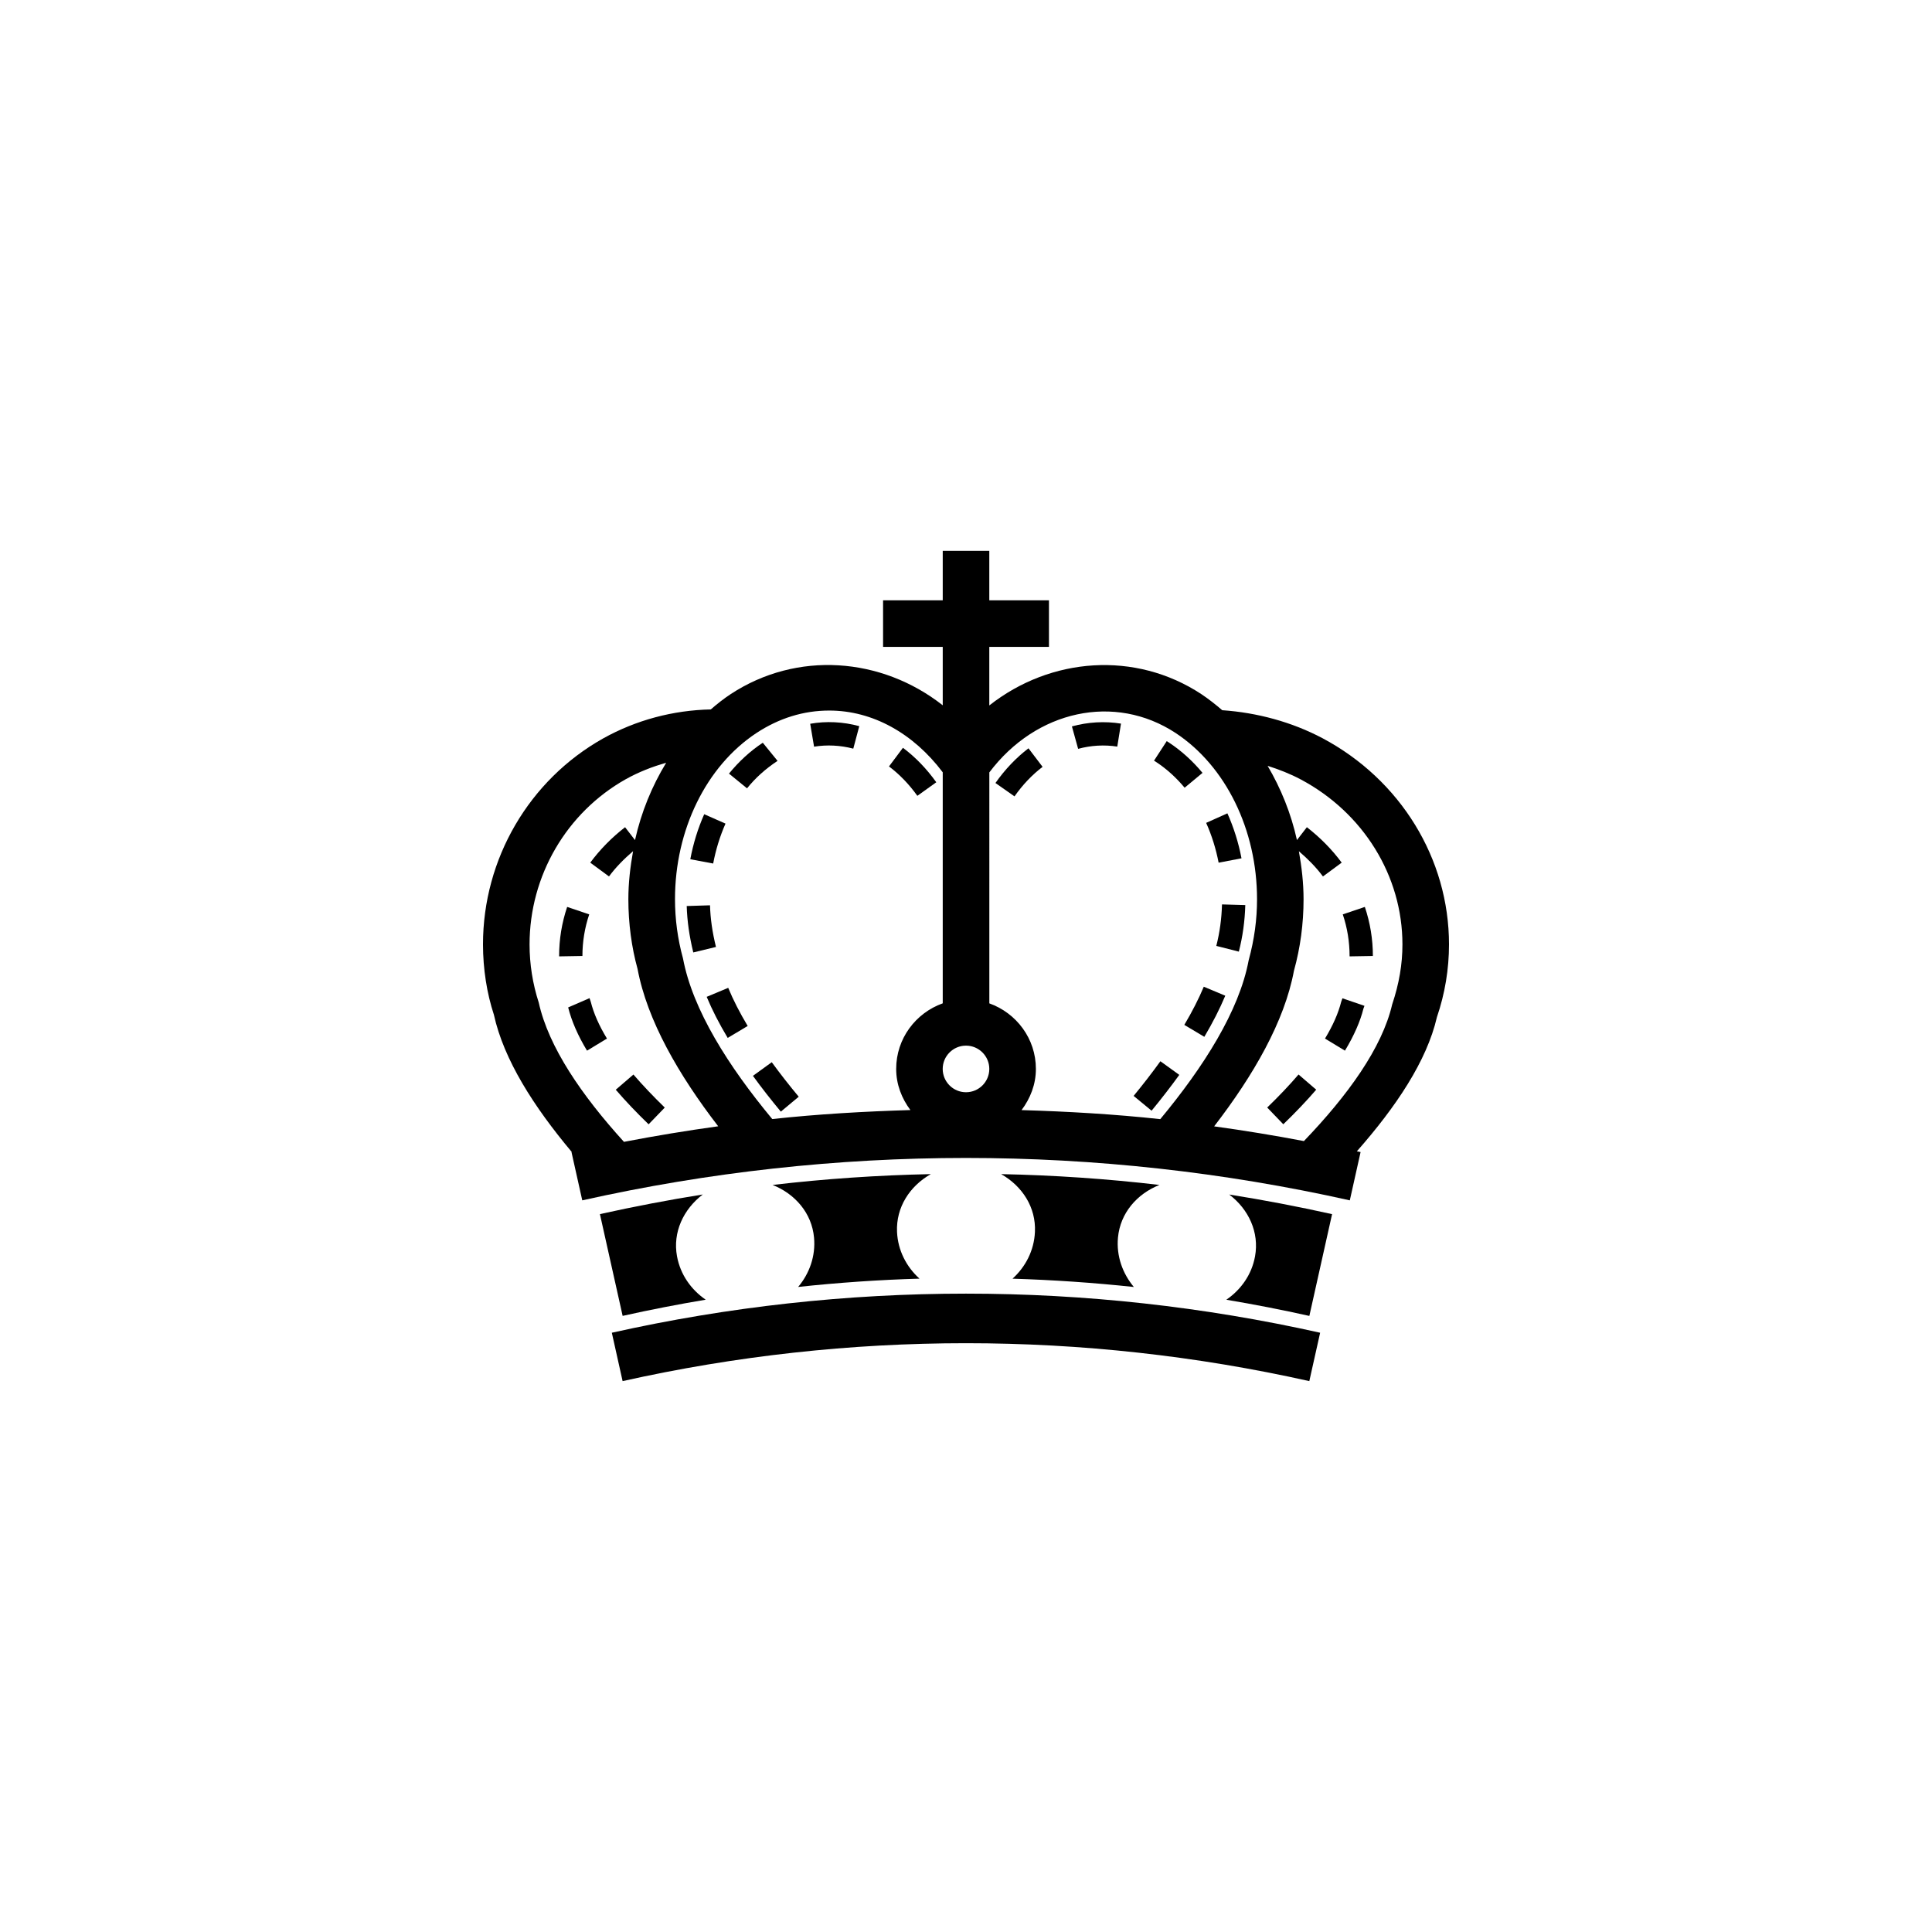<?xml version="1.0" encoding="utf-8"?>
<!-- Generator: Adobe Illustrator 16.0.0, SVG Export Plug-In . SVG Version: 6.00 Build 0)  -->
<!DOCTYPE svg PUBLIC "-//W3C//DTD SVG 1.1//EN" "http://www.w3.org/Graphics/SVG/1.1/DTD/svg11.dtd">
<svg version="1.1" id="Layer_1" xmlns="http://www.w3.org/2000/svg" xmlns:xlink="http://www.w3.org/1999/xlink" x="0px" y="0px"
	 width="50px" height="50px" viewBox="-175.5 -315.5 50 50" enable-background="new -175.5 -315.5 50 50" xml:space="preserve">
<g>
	<path d="M-159.666-281.009c0.093,0.417,0.186,0.835,0.279,1.252c5.852-1.308,11.92-1.308,17.772,0
		c0.093-0.417,0.187-0.835,0.28-1.252C-147.37-282.358-153.63-282.358-159.666-281.009z"/>
	<path d="M-151.41-285.114c-1.368,0.028-2.734,0.121-4.095,0.28c0.583,0.233,1.014,0.729,1.072,1.361
		c0.045,0.482-0.121,0.935-0.411,1.279c1.042-0.112,2.091-0.184,3.14-0.215c-0.333-0.301-0.56-0.726-0.581-1.211
		C-152.313-284.254-151.956-284.805-151.41-285.114z"/>
	<path d="M-145.494-284.834c-1.36-0.159-2.728-0.252-4.097-0.28c0.547,0.31,0.905,0.86,0.875,1.495
		c-0.021,0.485-0.247,0.91-0.58,1.211c1.048,0.032,2.096,0.104,3.14,0.215c-0.288-0.345-0.456-0.797-0.411-1.279
		C-146.508-284.105-146.078-284.601-145.494-284.834z"/>
	<path d="M-143.02-282.984c-0.087,0.477-0.37,0.866-0.743,1.121c0.719,0.12,1.436,0.26,2.149,0.419
		c0.196-0.877,0.392-1.755,0.588-2.634c-0.883-0.197-1.77-0.366-2.662-0.508C-143.186-284.205-142.906-283.609-143.02-282.984z"/>
	<path d="M-157.312-284.587c-0.891,0.142-1.778,0.312-2.662,0.508c0.196,0.879,0.393,1.757,0.588,2.634
		c0.714-0.159,1.431-0.299,2.15-0.419c-0.372-0.254-0.655-0.644-0.743-1.123C-158.094-283.609-157.813-284.205-157.312-284.587z"/>
	<path d="M-142.705-286.837l0.417,0.433c0.315-0.304,0.601-0.604,0.851-0.895l-0.457-0.393
		C-142.131-287.415-142.404-287.128-142.705-286.837z"/>
	<path d="M-140.573-290.759v0.01l0.603-0.01c0-0.433-0.07-0.86-0.208-1.27l-0.571,0.193
		C-140.632-291.489-140.573-291.126-140.573-290.759z"/>
	<path d="M-140.79-289.574c-0.074,0.295-0.215,0.615-0.419,0.952l0.516,0.313c0.235-0.388,0.399-0.765,0.477-1.083l0.028-0.077
		l-0.57-0.195L-140.79-289.574z"/>
	<path d="M-159.107-287.691l-0.457,0.393c0.25,0.291,0.536,0.591,0.85,0.895l0.418-0.433
		C-158.596-287.128-158.869-287.415-159.107-287.691z"/>
	<path d="M-160.251-291.836l-0.571-0.193c-0.138,0.41-0.208,0.837-0.208,1.27v0.01l0.603-0.01
		C-160.427-291.126-160.368-291.489-160.251-291.836z"/>
	<path d="M-160.243-289.668l-0.553,0.24c0.089,0.354,0.253,0.731,0.488,1.119l0.516-0.313c-0.205-0.336-0.345-0.656-0.419-0.952
		L-160.243-289.668z"/>
	<path d="M-156.014-287.657c0.225,0.311,0.467,0.619,0.722,0.926l0.463-0.386c-0.246-0.295-0.48-0.594-0.698-0.893L-156.014-287.657
		z"/>
	<path d="M-153.417-296.125l0.155-0.582c-0.419-0.114-0.854-0.135-1.27-0.062l0.1,0.593
		C-154.099-296.23-153.753-296.213-153.417-296.125z"/>
	<path d="M-156.667-288.639l0.517-0.309c-0.205-0.342-0.375-0.674-0.504-0.987l-0.557,0.233
		C-157.07-289.363-156.887-289.005-156.667-288.639z"/>
	<path d="M-156.971-290.993c-0.095-0.389-0.144-0.732-0.154-1.078l-0.603,0.019c0.012,0.39,0.066,0.771,0.17,1.201L-156.971-290.993
		z"/>
	<path d="M-151.759-294.904l0.49-0.351c-0.252-0.352-0.542-0.652-0.863-0.892l-0.361,0.482
		C-152.222-295.461-151.975-295.206-151.759-294.904z"/>
	<path d="M-155.377-295.809l-0.382-0.469c-0.324,0.214-0.618,0.484-0.875,0.799l0.467,0.381
		C-155.949-295.367-155.699-295.595-155.377-295.809z"/>
	<path d="M-156.724-294.185l-0.551-0.243c-0.163,0.367-0.284,0.759-0.36,1.165l0.592,0.111
		C-156.975-293.512-156.868-293.859-156.724-294.185z"/>
	<path d="M-148.518-295.654l-0.365-0.48c-0.32,0.244-0.607,0.546-0.855,0.898l0.493,0.346
		C-149.033-295.191-148.789-295.448-148.518-295.654z"/>
	<path d="M-144.022-291.02l0.583,0.148c0.1-0.39,0.156-0.794,0.167-1.205l-0.603-0.017
		C-143.884-291.727-143.934-291.367-144.022-291.02z"/>
	<path d="M-144.332-288.667c0.216-0.365,0.399-0.723,0.542-1.064l-0.556-0.233c-0.132,0.315-0.302,0.648-0.504,0.988
		L-144.332-288.667z"/>
	<path d="M-143.37-293.287c-0.078-0.407-0.201-0.798-0.365-1.164l-0.55,0.247c0.145,0.322,0.253,0.669,0.323,1.03L-143.37-293.287z"
		/>
	<path d="M-144.842-295.114l0.463-0.384c-0.255-0.308-0.544-0.569-0.861-0.78l-0.065-0.042l-0.329,0.506l0.063,0.04
		C-145.305-295.598-145.06-295.376-144.842-295.114z"/>
	<path d="M-146.585-296.178l0.096-0.595c-0.421-0.067-0.855-0.042-1.27,0.072l0.161,0.581
		C-147.267-296.21-146.918-296.23-146.585-296.178z"/>
	<path d="M-144.98-287.682l-0.489-0.353c-0.216,0.3-0.449,0.6-0.693,0.897l0.465,0.383
		C-145.444-287.063-145.204-287.373-144.98-287.682z"/>
	<path d="M-138-291.059c0-2.218-1.254-4.262-3.275-5.337c-0.798-0.421-1.688-0.661-2.594-0.724
		c-0.173-0.149-0.353-0.291-0.542-0.417c-1.707-1.122-3.897-0.957-5.486,0.294v-1.516h1.544v-1.205h-1.544v-1.28h-1.205v1.28h-1.544
		v1.205h1.544v1.512c-1.59-1.249-3.776-1.413-5.487-0.29c-0.181,0.119-0.351,0.254-0.516,0.397c-0.972,0.02-1.932,0.274-2.785,0.75
		c-1.918,1.076-3.11,3.119-3.11,5.33c0,0.637,0.1,1.268,0.282,1.821c0.255,1.162,1.031,2.379,2.016,3.553
		c-0.003,0-0.005,0.001-0.008,0.001c0.093,0.417,0.186,0.832,0.279,1.25c6.54-1.463,13.323-1.463,19.864,0
		c0.093-0.417,0.186-0.833,0.279-1.25c-0.032-0.007-0.065-0.012-0.097-0.019c1.015-1.151,1.811-2.339,2.072-3.471
		C-138.105-289.785-138-290.419-138-291.059z M-149.897-295.509c1.21-1.61,3.247-2.057,4.824-1.02
		c1.299,0.858,2.105,2.506,2.105,4.301c0,0.523-0.069,1.039-0.217,1.582c-0.245,1.311-1.165,2.758-2.287,4.109
		c-1.194-0.129-2.392-0.198-3.59-0.234c0.225-0.3,0.371-0.662,0.371-1.065c0-0.785-0.505-1.447-1.205-1.697V-295.509z
		 M-150.5-288.439c0.333,0,0.603,0.271,0.603,0.603c0,0.332-0.27,0.603-0.603,0.603s-0.603-0.271-0.603-0.603
		C-151.103-288.168-150.833-288.439-150.5-288.439z M-155.926-296.528c0.588-0.387,1.223-0.583,1.888-0.583
		c1.119,0,2.175,0.588,2.936,1.598v5.979c-0.7,0.25-1.205,0.912-1.205,1.697c0,0.403,0.144,0.765,0.368,1.065
		c-1.193,0.036-2.387,0.104-3.575,0.233c-1.131-1.363-2.061-2.826-2.31-4.157c-0.138-0.501-0.207-1.017-0.207-1.533
		C-158.032-294.021-157.225-295.67-155.926-296.528z M-161.557-289.552c-0.158-0.489-0.238-0.996-0.238-1.506
		c0-1.776,0.956-3.415,2.493-4.278c0.33-0.183,0.681-0.322,1.042-0.423c-0.368,0.604-0.645,1.278-0.806,2l-0.257-0.333
		c-0.347,0.269-0.649,0.577-0.901,0.917l0.485,0.357c0.176-0.239,0.39-0.454,0.623-0.654c-0.073,0.406-0.122,0.82-0.122,1.244
		c0,0.625,0.084,1.247,0.238,1.803c0.249,1.332,1.063,2.743,2.087,4.073c-0.815,0.113-1.628,0.247-2.439,0.403
		C-160.442-287.149-161.302-288.4-161.557-289.552z M-139.471-289.504c-0.261,1.125-1.15,2.354-2.284,3.535
		c-0.772-0.147-1.546-0.274-2.323-0.381c1.016-1.318,1.821-2.713,2.065-4.026c0.166-0.597,0.249-1.22,0.249-1.852
		c0-0.423-0.049-0.837-0.121-1.242c0.232,0.199,0.446,0.414,0.623,0.653l0.485-0.358c-0.251-0.34-0.555-0.648-0.901-0.917
		l-0.257,0.333c-0.153-0.692-0.416-1.338-0.759-1.921c0.292,0.093,0.578,0.204,0.854,0.35c1.625,0.864,2.635,2.5,2.635,4.271
		C-139.205-290.551-139.289-290.047-139.471-289.504z"/>
</g>
</svg>
